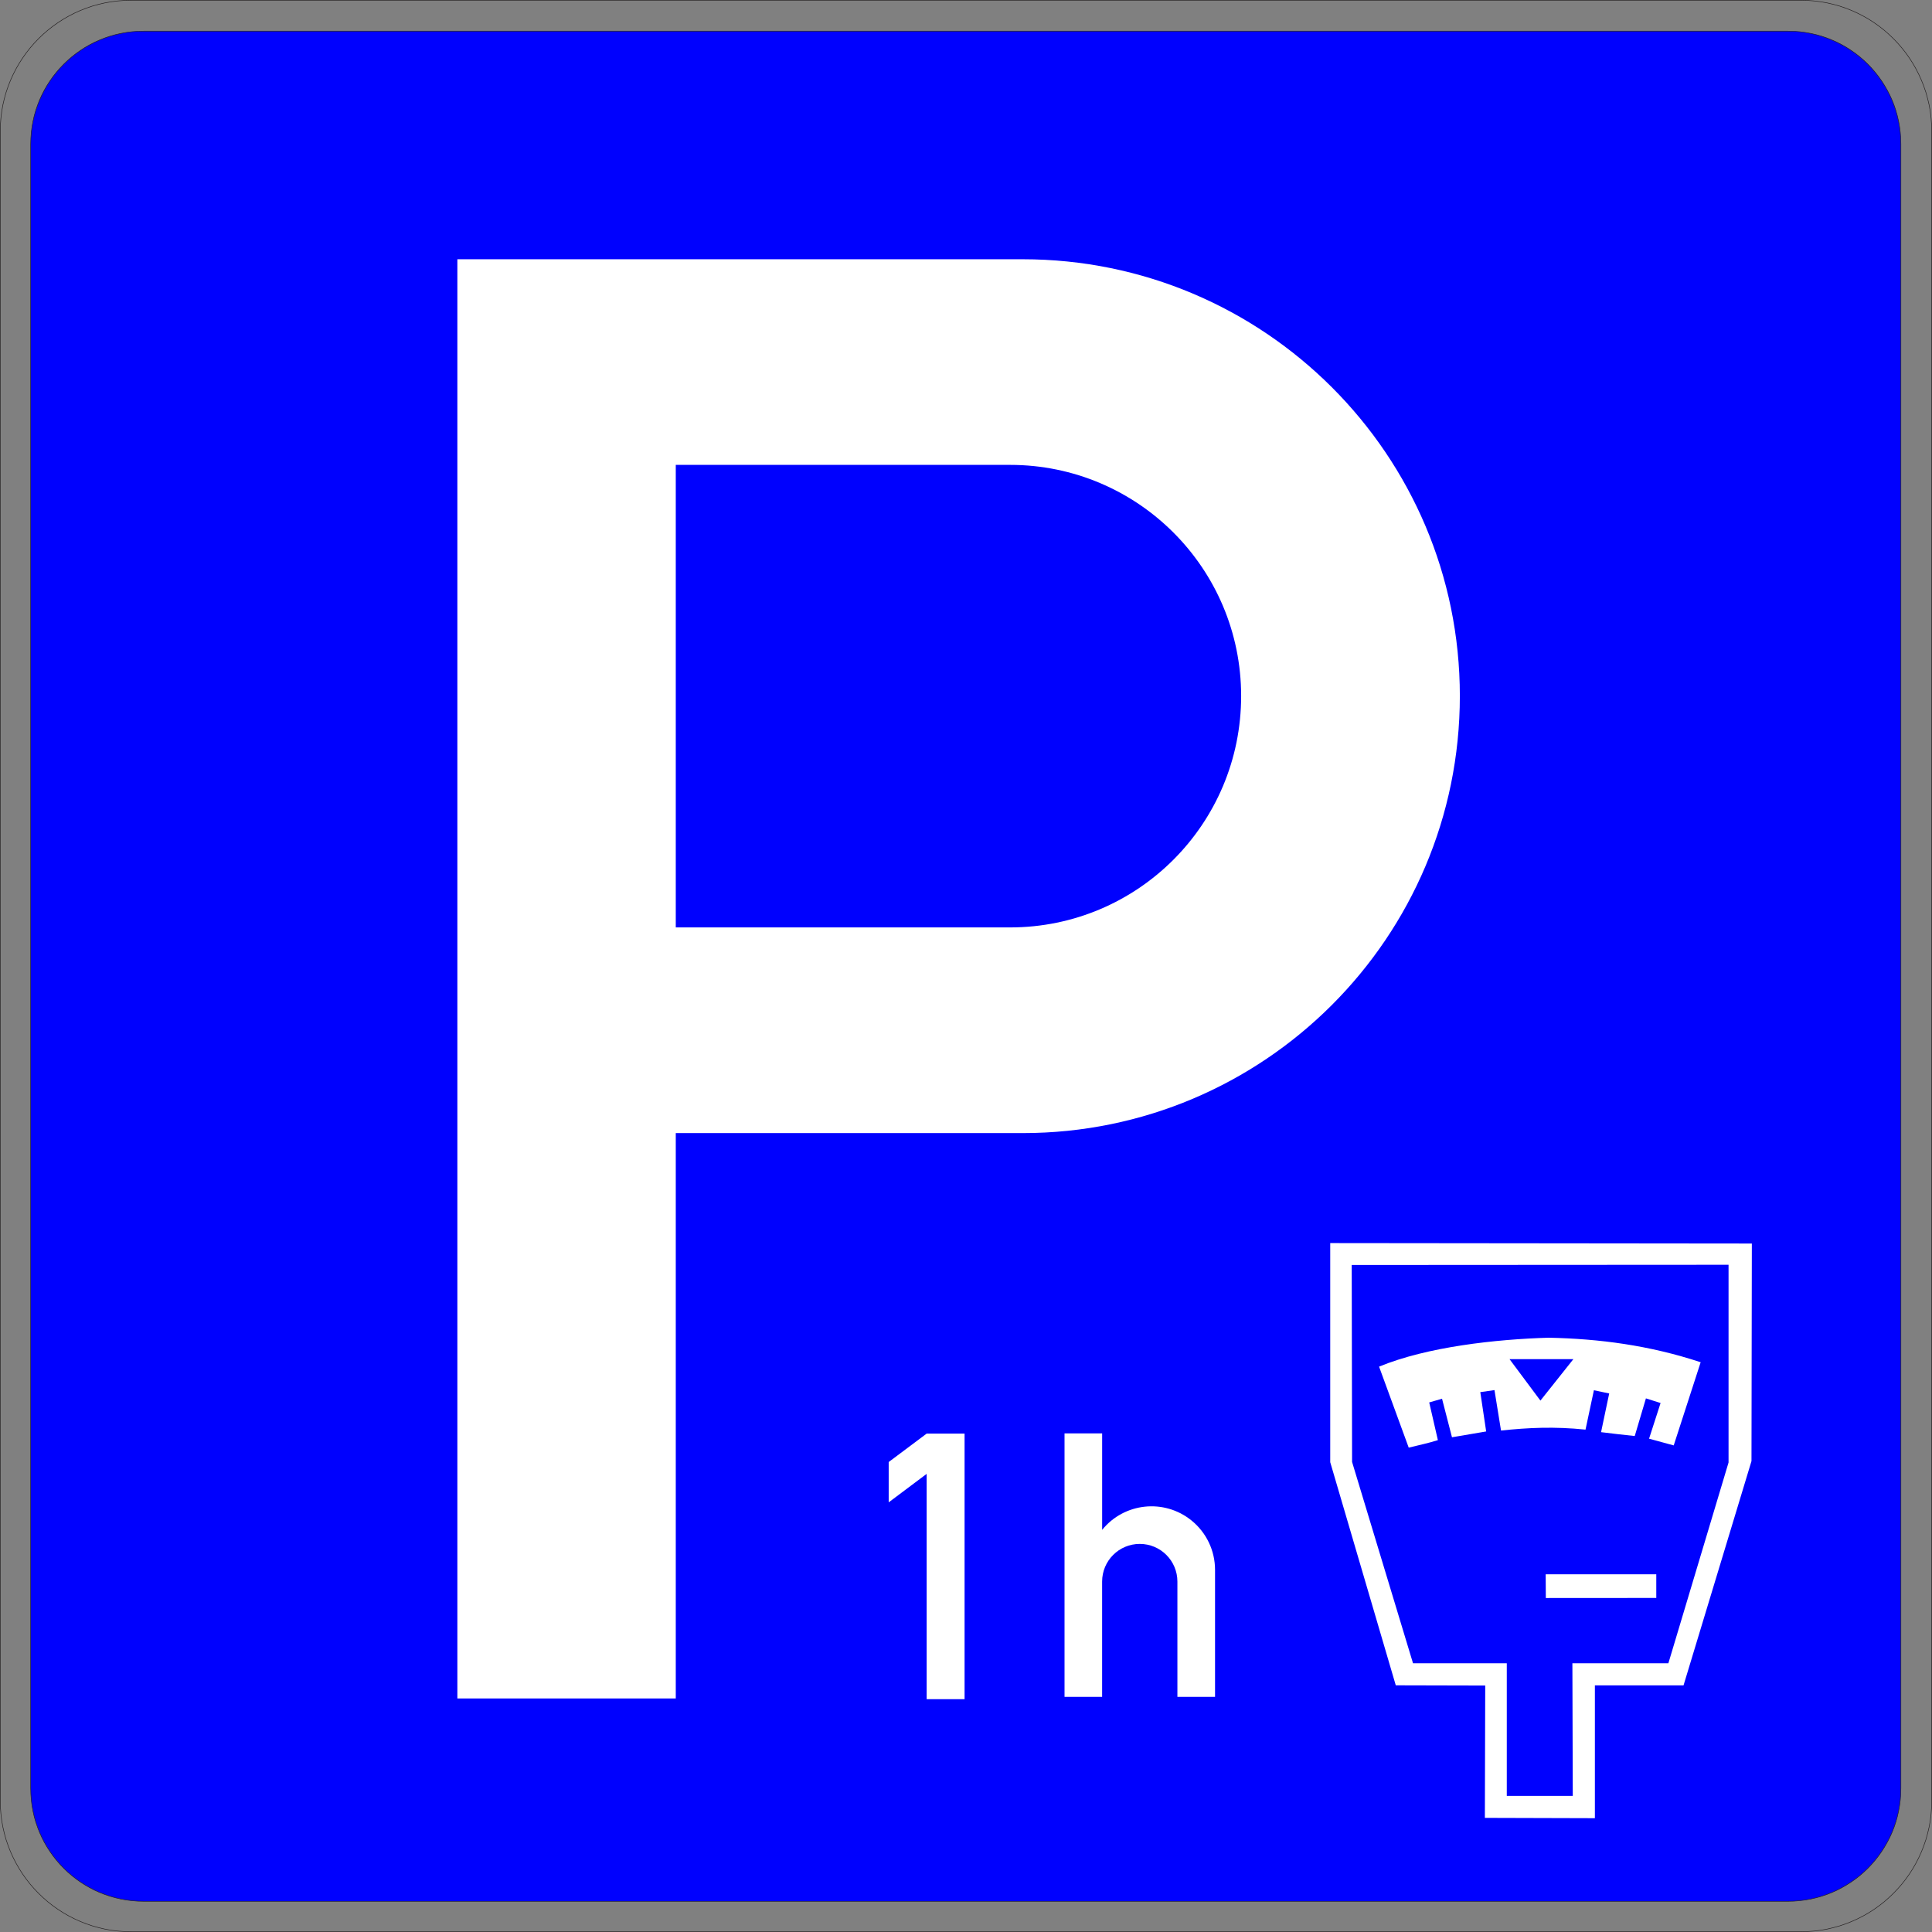 <?xml version="1.0" encoding="utf-8"?>
<!-- Generator: Adobe Illustrator 16.0.0, SVG Export Plug-In . SVG Version: 6.00 Build 0)  -->
<!DOCTYPE svg PUBLIC "-//W3C//DTD SVG 1.1//EN" "http://www.w3.org/Graphics/SVG/1.1/DTD/svg11.dtd">
<svg version="1.1" id="Layer_1" xmlns="http://www.w3.org/2000/svg" xmlns:xlink="http://www.w3.org/1999/xlink" x="0px" y="0px"
	 width="80.022px" height="80.022px" viewBox="0 0 80.022 80.022" enable-background="new 0 0 80.022 80.022" xml:space="preserve">
<rect x="0" y="0" width="80.022" height="80.022" fill="#808080" stroke="none"/>
<polygon fill="none" stroke="#231F20" stroke-width="0.022" stroke-miterlimit="22.926" points="80.011,74.582 80.003,74.87 
	79.983,75.145 79.949,75.417 79.901,75.683 79.839,75.945 79.767,76.203 79.681,76.454 79.584,76.7 79.476,76.939 79.357,77.173 
	79.226,77.401 79.085,77.621 78.934,77.833 78.772,78.039 78.602,78.234 78.422,78.422 78.234,78.602 78.038,78.773 77.833,78.934 
	77.621,79.085 77.401,79.226 77.173,79.357 76.939,79.476 76.7,79.584 76.454,79.681 76.203,79.767 75.945,79.839 75.683,79.901 
	75.417,79.949 75.145,79.983 74.87,80.003 74.582,80.011 5.44,80.011 5.152,80.003 4.876,79.983 4.605,79.949 4.339,79.901 
	4.077,79.839 3.82,79.767 3.568,79.681 3.322,79.584 3.083,79.476 2.849,79.357 2.622,79.226 2.402,79.085 2.189,78.934 
	1.984,78.773 1.787,78.602 1.599,78.422 1.419,78.234 1.249,78.039 1.088,77.833 0.937,77.621 0.796,77.401 0.665,77.173 
	0.545,76.939 0.437,76.7 0.34,76.454 0.254,76.203 0.182,75.945 0.121,75.683 0.073,75.417 0.039,75.145 0.018,74.87 0.011,74.582 
	0.011,5.44 0.018,5.152 0.039,4.876 0.073,4.605 0.121,4.338 0.182,4.077 0.254,3.82 0.34,3.568 0.437,3.322 0.545,3.083 
	0.665,2.849 0.796,2.622 0.937,2.402 1.088,2.189 1.249,1.984 1.419,1.787 1.599,1.599 1.787,1.419 1.984,1.249 2.189,1.087 
	2.402,0.937 2.622,0.795 2.849,0.665 3.082,0.545 3.322,0.437 3.568,0.34 3.82,0.254 4.077,0.182 4.339,0.121 4.605,0.074 
	4.876,0.039 5.152,0.018 5.44,0.011 74.582,0.011 74.87,0.018 75.145,0.039 75.417,0.074 75.683,0.121 75.945,0.182 76.203,0.254 
	76.454,0.34 76.7,0.437 76.939,0.545 77.173,0.665 77.401,0.795 77.621,0.937 77.833,1.087 78.038,1.249 78.234,1.419 78.422,1.599 
	78.602,1.787 78.772,1.984 78.934,2.189 79.085,2.402 79.226,2.622 79.357,2.849 79.476,3.083 79.584,3.322 79.681,3.568 
	79.767,3.82 79.839,4.077 79.901,4.338 79.949,4.605 79.983,4.876 80.003,5.152 80.011,5.44 "/>
<polygon fill-rule="evenodd" clip-rule="evenodd" fill="#0001FE" points="78.733,74.062 78.726,74.321 78.708,74.558 78.678,74.792 
	78.637,75.022 78.585,75.248 78.523,75.468 78.45,75.684 78.366,75.897 78.273,76.103 78.169,76.304 78.056,76.5 77.935,76.689 
	77.805,76.873 77.667,77.049 77.519,77.219 77.365,77.382 77.202,77.537 77.033,77.684 76.855,77.823 76.671,77.953 76.482,78.074 
	76.287,78.187 76.085,78.291 75.879,78.383 75.667,78.467 75.451,78.54 75.23,78.603 75.004,78.655 74.774,78.696 74.541,78.725 
	74.303,78.744 74.044,78.75 5.96,78.75 5.702,78.744 5.464,78.725 5.23,78.696 5.001,78.655 4.775,78.603 4.554,78.54 4.337,78.467 
	4.126,78.383 3.919,78.291 3.718,78.187 3.522,78.074 3.333,77.953 3.15,77.823 2.973,77.684 2.804,77.537 2.641,77.382 
	2.486,77.219 2.339,77.049 2.2,76.873 2.07,76.689 1.948,76.5 1.835,76.304 1.732,76.103 1.639,75.897 1.556,75.684 1.482,75.468 
	1.419,75.248 1.368,75.022 1.326,74.792 1.297,74.558 1.279,74.321 1.272,74.062 1.272,5.978 1.279,5.719 1.297,5.482 1.326,5.248 
	1.368,5.018 1.419,4.792 1.482,4.572 1.556,4.355 1.639,4.143 1.732,3.937 1.835,3.736 1.948,3.54 2.07,3.351 2.2,3.167 
	2.339,2.991 2.486,2.82 2.641,2.658 2.804,2.503 2.973,2.356 3.15,2.217 3.333,2.087 3.522,1.965 3.718,1.853 3.919,1.75 
	4.126,1.657 4.338,1.573 4.554,1.5 4.775,1.437 5.001,1.385 5.23,1.344 5.464,1.314 5.702,1.296 5.96,1.29 74.044,1.29 
	74.303,1.296 74.541,1.314 74.774,1.344 75.004,1.385 75.23,1.437 75.451,1.5 75.667,1.573 75.879,1.657 76.085,1.75 76.287,1.853 
	76.482,1.965 76.671,2.087 76.855,2.217 77.033,2.356 77.202,2.503 77.365,2.658 77.519,2.82 77.667,2.991 77.805,3.167 
	77.935,3.351 78.056,3.54 78.169,3.736 78.273,3.937 78.366,4.143 78.45,4.355 78.523,4.572 78.585,4.792 78.637,5.018 
	78.678,5.248 78.708,5.482 78.726,5.719 78.733,5.978 "/>
<polygon fill="none" stroke="#231F20" stroke-width="0.022" stroke-miterlimit="22.926" points="78.733,74.062 78.726,74.321 
	78.708,74.558 78.678,74.792 78.637,75.022 78.585,75.248 78.523,75.468 78.45,75.684 78.366,75.897 78.273,76.103 78.169,76.304 
	78.056,76.5 77.935,76.689 77.805,76.873 77.667,77.049 77.519,77.219 77.365,77.382 77.202,77.537 77.033,77.684 76.855,77.823 
	76.671,77.953 76.482,78.074 76.287,78.187 76.085,78.291 75.879,78.383 75.667,78.467 75.451,78.54 75.23,78.603 75.004,78.655 
	74.774,78.696 74.541,78.725 74.303,78.744 74.044,78.75 5.96,78.75 5.702,78.744 5.464,78.725 5.23,78.696 5.001,78.655 
	4.775,78.603 4.554,78.54 4.337,78.467 4.126,78.383 3.919,78.291 3.718,78.187 3.522,78.074 3.333,77.953 3.15,77.823 
	2.973,77.684 2.804,77.537 2.641,77.382 2.486,77.219 2.339,77.049 2.2,76.873 2.07,76.689 1.948,76.5 1.835,76.304 1.732,76.103 
	1.639,75.897 1.556,75.684 1.482,75.468 1.419,75.248 1.368,75.022 1.326,74.792 1.297,74.558 1.279,74.321 1.272,74.062 
	1.272,5.978 1.279,5.719 1.297,5.482 1.326,5.248 1.368,5.018 1.419,4.792 1.482,4.572 1.556,4.355 1.639,4.143 1.732,3.937 
	1.835,3.736 1.948,3.54 2.07,3.351 2.2,3.167 2.339,2.991 2.486,2.82 2.641,2.658 2.804,2.503 2.973,2.356 3.15,2.217 3.333,2.087 
	3.522,1.965 3.718,1.853 3.919,1.75 4.126,1.657 4.338,1.573 4.554,1.5 4.775,1.437 5.001,1.385 5.23,1.344 5.464,1.314 
	5.702,1.296 5.96,1.29 74.044,1.29 74.303,1.296 74.541,1.314 74.774,1.344 75.004,1.385 75.23,1.437 75.451,1.5 75.667,1.573 
	75.879,1.657 76.085,1.75 76.287,1.853 76.482,1.965 76.671,2.087 76.855,2.217 77.033,2.356 77.202,2.503 77.365,2.658 
	77.519,2.82 77.667,2.991 77.805,3.167 77.935,3.351 78.056,3.54 78.169,3.736 78.273,3.937 78.366,4.143 78.45,4.355 78.523,4.572 
	78.585,4.792 78.637,5.018 78.678,5.248 78.708,5.482 78.726,5.719 78.733,5.978 "/>
<path fill-rule="evenodd" clip-rule="evenodd" fill="#FFFFFF" d="M27.99,38.413h13.846c5.286,0,9.571-4.286,9.571-9.586
	c0-5.286-4.285-9.572-9.571-9.572H27.99V38.413z M18.944,70.349V10.738h23.417c9.99,0,18.105,8.098,18.105,18.088
	c0,10.008-8.115,18.106-18.105,18.106H27.99v23.417H18.944z"/>
<polygon fill-rule="evenodd" clip-rule="evenodd" fill="#FFFFFF" points="36.809,62.226 36.809,60.556 38.381,59.379 39.952,59.379 
	39.952,70.378 38.381,70.378 38.381,61.047 "/>
<path fill-rule="evenodd" clip-rule="evenodd" fill="#FFFFFF" d="M44.092,70.283V59.371h1.558v3.995
	c0.913-1.128,2.57-1.303,3.698-0.391c0.62,0.501,0.978,1.251,0.978,2.048v5.26h-1.559v-4.774c0-0.863-0.697-1.561-1.558-1.561
	s-1.56,0.697-1.56,1.561v4.774H44.092z"/>
<path fill-rule="evenodd" clip-rule="evenodd" fill="#FFFFFF" d="M62.41,74.385v-5.493h-3.884l-2.524-8.339l-0.015-8.158
	l15.608-0.009v8.19l-2.492,8.315h-3.976l0.016,5.493H62.41z M61.502,75.295l0.015-5.481l-3.705-0.009l-2.715-9.242v-9.075
	l17.463,0.018l-0.015,9.011l-2.814,9.289h-3.672v5.502L61.502,75.295z"/>
<polygon fill-rule="evenodd" clip-rule="evenodd" fill="#FFFFFF" points="64.027,66.189 64.021,65.207 68.602,65.207 68.602,66.186 
	"/>
<path fill-rule="evenodd" clip-rule="evenodd" fill="#FFFFFF" d="M62.523,56.294h2.646l-1.366,1.718L62.523,56.294z M58.348,59.96
	l-1.228-3.355c2-0.825,4.851-1.134,7.019-1.198c2.101,0.042,4.188,0.317,6.301,1.016l-1.116,3.445l-1.021-0.279l0.477-1.477
	l-0.607-0.192l-0.463,1.559c-0.467-0.047-0.927-0.103-1.395-0.16l0.337-1.603l-0.634-0.133l-0.347,1.631
	c-1.291-0.134-2.375-0.081-3.5,0.038l-0.271-1.675l-0.587,0.084l0.243,1.629l-1.416,0.241l-0.412-1.597l-0.531,0.154l0.359,1.561
	C59.11,59.789,58.772,59.853,58.348,59.96z"/>
</svg>
